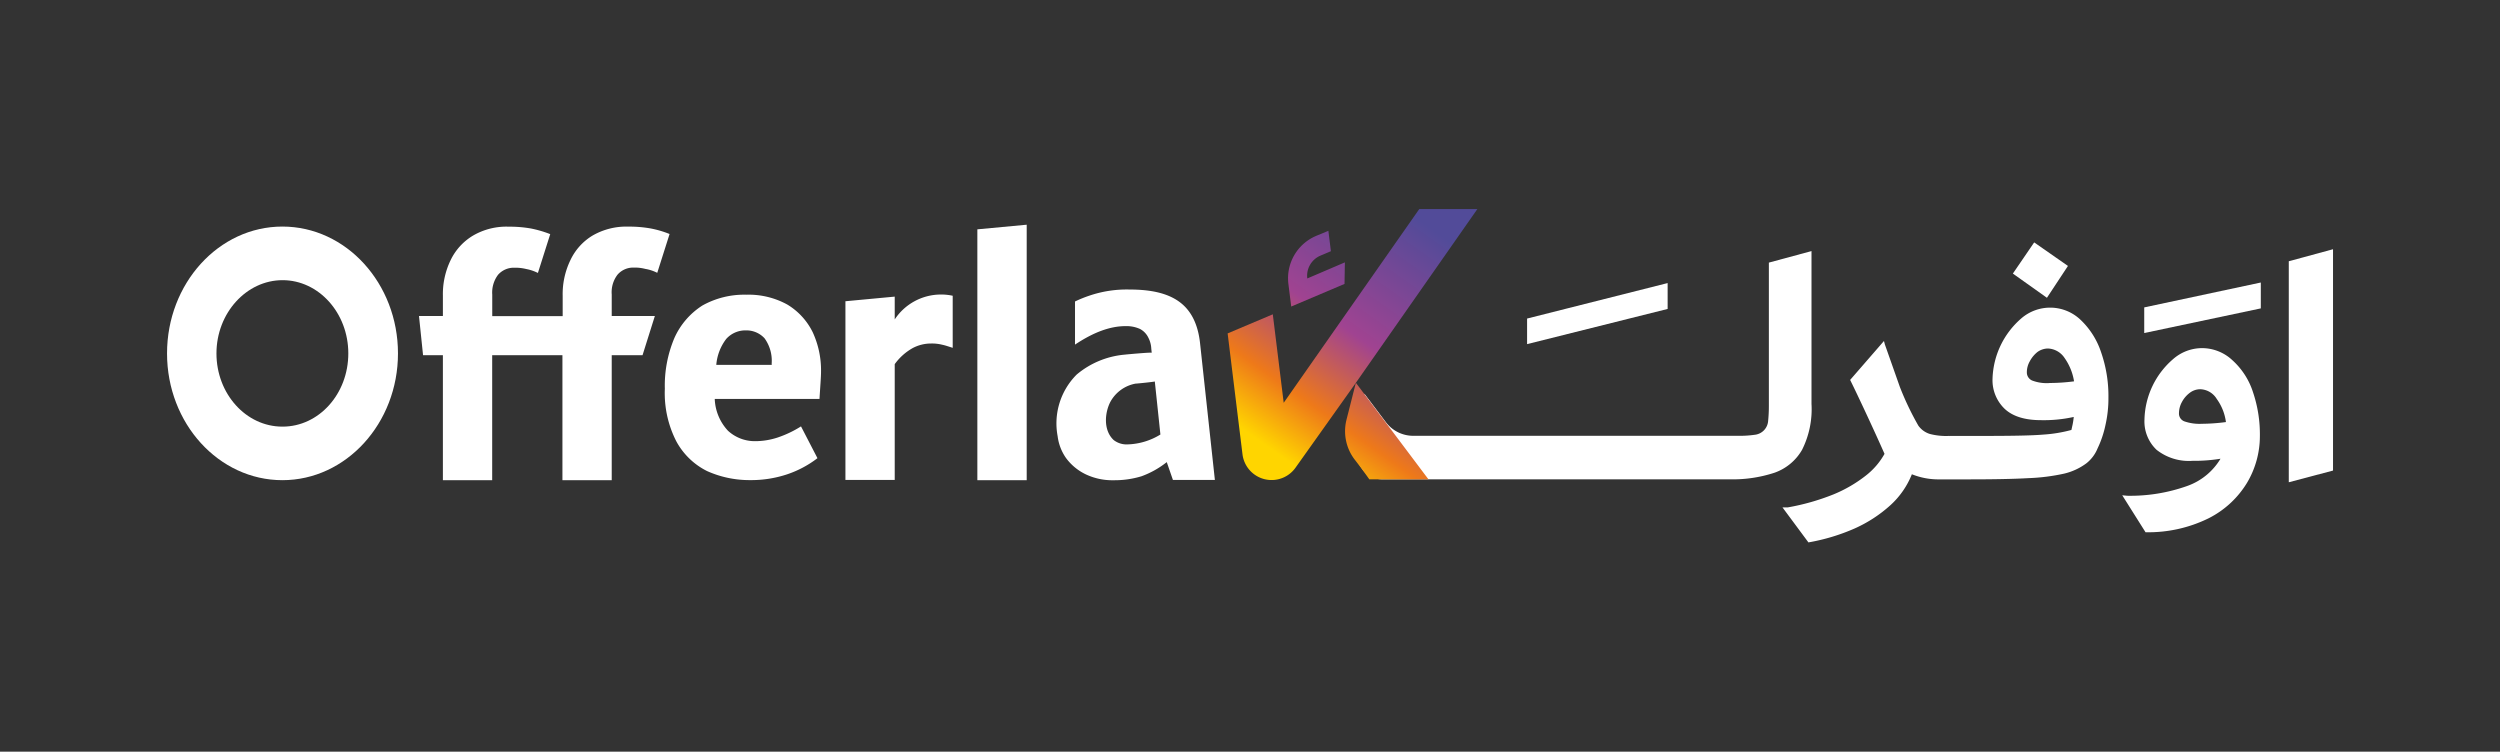<svg id="Layer_1" data-name="Layer 1" xmlns="http://www.w3.org/2000/svg" xmlns:xlink="http://www.w3.org/1999/xlink" viewBox="0 0 405.74 121.99"><rect x="0" y="0" width="405.74" height="121.99" fill="#333333" stroke="none"/><defs><style>.cls-1{fill:#fff;}.cls-2{fill:url(#linear-gradient);}.cls-3{fill:url(#linear-gradient-2);}.cls-4{fill:url(#linear-gradient-3);}</style><linearGradient id="linear-gradient" x1="197.77" y1="66.92" x2="223.29" y2="30.74" gradientUnits="userSpaceOnUse"><stop offset="0" stop-color="#ffd500"/><stop offset="0.22" stop-color="#ee7919"/><stop offset="0.52" stop-color="#a04391"/><stop offset="1" stop-color="#524b99"/></linearGradient><linearGradient id="linear-gradient-2" x1="201.56" y1="69.59" x2="227.07" y2="33.41" xlink:href="#linear-gradient"/><linearGradient id="linear-gradient-3" x1="218.02" y1="81.2" x2="243.53" y2="45.02" xlink:href="#linear-gradient"/></defs><path class="cls-1" d="M294,40.75V65.56A14.69,14.69,0,0,1,292.47,73,8.35,8.35,0,0,1,288,76.72a21.71,21.71,0,0,1-7.35,1.07H224.25a3.76,3.76,0,0,1-3.06-1.54h0a7.61,7.61,0,0,1-1.43-5.47c0-.28.1-.58.18-.88l1.5-6,3.48,4.61a5.56,5.56,0,0,0,4.45,2.22h52.81a17.2,17.2,0,0,0,2.77-.19,2.43,2.43,0,0,0,2-2.11,24,24,0,0,0,.13-2.58V42.62Z"/><path class="cls-1" d="M341,57.17a12.76,12.76,0,0,0-3.36-5.29,7.15,7.15,0,0,0-9.62-.18,13.46,13.46,0,0,0-4.64,9.76,6.42,6.42,0,0,0,2,4.92c1.31,1.21,3.28,1.81,5.85,1.81a22.61,22.61,0,0,0,5.33-.52,12,12,0,0,1-.2,1.31c-.1.42-.14.66-.18.8a22.86,22.86,0,0,1-4.53.75c-2.11.18-5.65.22-10.66.22h-4.61v.06s0-.06-.08-.06a10.47,10.47,0,0,1-3.09-.32,3.59,3.59,0,0,1-1.87-1.35,47,47,0,0,1-3-6.28l-2.43-6.89-.15-.57-5.49,6.32c1.17,2.35,4,8.4,5.58,12a11.66,11.66,0,0,1-3,3.5,22,22,0,0,1-5.29,3.08,37,37,0,0,1-7.42,2.11l-.85,0,4.21,5.68A32.25,32.25,0,0,0,301,85.77a22,22,0,0,0,5.83-3.8,13.58,13.58,0,0,0,3.46-5,11.55,11.55,0,0,0,4.53.83h4.62c4.09,0,7.37-.06,9.76-.2a32,32,0,0,0,5.79-.73,9.83,9.83,0,0,0,3.64-1.69,5.9,5.9,0,0,0,1.79-2.39,16.61,16.61,0,0,0,1.29-3.82,19.4,19.4,0,0,0,.48-4.43A21.65,21.65,0,0,0,341,57.17Zm-8.41,5a6.69,6.69,0,0,1-2.8-.42,1.43,1.43,0,0,1-.84-1.35,3.58,3.58,0,0,1,.48-1.77,4.81,4.81,0,0,1,1.25-1.51,3,3,0,0,1,1.69-.56,3.41,3.41,0,0,1,2.71,1.55,9,9,0,0,1,1.53,3.78A31.63,31.63,0,0,1,332.62,62.16Z"/><polygon class="cls-1" points="335.62 43.16 330.14 39.34 326.68 44.4 332.21 48.33 335.62 43.16"/><path class="cls-1" d="M365.66,63.67a11.86,11.86,0,0,0-3.31-5.17,7.22,7.22,0,0,0-5-2,7.14,7.14,0,0,0-4.65,1.77,13.32,13.32,0,0,0-4.66,9.79A6.34,6.34,0,0,0,350,73a8.44,8.44,0,0,0,5.83,1.79,26.51,26.51,0,0,0,4.55-.34,10.3,10.3,0,0,1-5.4,4.42,27.5,27.5,0,0,1-9.73,1.59l-.82-.08,3.78,6a22.12,22.12,0,0,0,10.23-2.26,15.39,15.39,0,0,0,6.26-5.79,14.81,14.81,0,0,0,2.07-7.54A21.41,21.41,0,0,0,365.66,63.67Zm-8.32,5.11a7.49,7.49,0,0,1-2.84-.4,1.35,1.35,0,0,1-.86-1.35,3.79,3.79,0,0,1,.48-1.79,4.47,4.47,0,0,1,1.25-1.47,2.82,2.82,0,0,1,1.73-.6,3.25,3.25,0,0,1,2.67,1.58,8.17,8.17,0,0,1,1.49,3.75A31.26,31.26,0,0,1,357.34,68.78Z"/><polygon class="cls-1" points="371.46 42.4 371.46 77.83 371.46 78.27 378.64 76.37 378.64 40.45 371.46 42.4"/><path class="cls-1" d="M348,49.89v4.16l18.92-4v-4.2Z"/><path class="cls-1" d="M247.84,51.7v4.15l22.81-5.71v-4.2Z"/><path class="cls-1" d="M99.28,47.79v3.5h7l-2,6.36H99.28V77.93h-8V57.65H79.88V77.93h-8V57.65H68.66L68,51.29h3.88V48a12.65,12.65,0,0,1,1.25-5.77,9.35,9.35,0,0,1,3.65-4,10.76,10.76,0,0,1,5.81-1.44,20,20,0,0,1,3.56.29A18.26,18.26,0,0,1,89.3,38l-2,6.3a7.19,7.19,0,0,0-1.9-.64,7.27,7.27,0,0,0-1.91-.21,3.4,3.4,0,0,0-2.66,1.15,4.79,4.79,0,0,0-.94,3.21v3.5H91.32V48a12.65,12.65,0,0,1,1.25-5.77,9.24,9.24,0,0,1,3.6-4A10.94,10.94,0,0,1,102,36.78a19.79,19.79,0,0,1,3.56.29,16.21,16.21,0,0,1,3.11.91l-2,6.3a6.72,6.72,0,0,0-1.95-.64,6.61,6.61,0,0,0-1.86-.21,3.35,3.35,0,0,0-2.64,1.15A4.69,4.69,0,0,0,99.28,47.79Z"/><path class="cls-1" d="M133.25,60.34a14.73,14.73,0,0,0-1.36-6.44,10.78,10.78,0,0,0-4.11-4.47,13,13,0,0,0-6.66-1.6A13.9,13.9,0,0,0,114,49.58a12.09,12.09,0,0,0-4.55,5.28,19.83,19.83,0,0,0-1.55,8.24,17.16,17.16,0,0,0,1.85,8.5,11.5,11.5,0,0,0,5,4.85,16.8,16.8,0,0,0,7,1.47,18.47,18.47,0,0,0,6-.94,16.9,16.9,0,0,0,4.92-2.62L130,69.2a17.53,17.53,0,0,1-3.8,1.81,11.69,11.69,0,0,1-3.66.59,6.43,6.43,0,0,1-4.39-1.69A8,8,0,0,1,116,64.75h17C133.13,62.62,133.25,61.18,133.25,60.34Zm-8-1.12h-9A8,8,0,0,1,117.87,55a4.18,4.18,0,0,1,3.21-1.38,4,4,0,0,1,3,1.28A6.2,6.2,0,0,1,125.24,59Z"/><path class="cls-1" d="M145.21,51.84v-3.7l-8,.75v29h8V59.1a9.08,9.08,0,0,1,2.9-2.6,6.35,6.35,0,0,1,3-.75,6.93,6.93,0,0,1,1.81.2c.5.1,1.05.3,1.7.5V48a8.76,8.76,0,0,0-2-.2A9,9,0,0,0,145.21,51.84Z"/><polygon class="cls-1" points="158.62 77.93 166.63 77.93 166.63 36.47 158.62 37.22 158.62 77.93"/><path class="cls-1" d="M194.77,55.75c-.33-3.14-1.46-5.37-3.36-6.76s-4.57-2-8.07-2a18.78,18.78,0,0,0-6.56,1,20,20,0,0,0-2.31.94v7c3-2,5.69-3,8.19-3a5.32,5.32,0,0,1,2.36.46,3.11,3.11,0,0,1,1.34,1.39,4.29,4.29,0,0,1,.49,1.82l.07.65c0-.1-4,.26-4.42.31a14,14,0,0,0-7.76,3.23,11.21,11.21,0,0,0-3.09,10A7.83,7.83,0,0,0,173,74.32,8.57,8.57,0,0,0,176.25,77a10.07,10.07,0,0,0,4.51.94,15,15,0,0,0,4.49-.64A14.6,14.6,0,0,0,189.36,75l1,2.89h6.81ZM183.1,72.12a3.43,3.43,0,0,1-2.34-.69c-1.76-1.62-1.44-4.53-.54-6.23a5.86,5.86,0,0,1,4.08-2.94c.25,0,3.12-.3,3.12-.35s.91,8.61.91,8.61A10.72,10.72,0,0,1,183.1,72.12Z"/><path class="cls-1" d="M45.83,36.77C35.5,36.77,27.11,46,27.11,57.36S35.5,77.93,45.83,77.93s18.76-9.22,18.76-20.57S56.19,36.77,45.83,36.77Zm0,32.47c-5.9,0-10.7-5.32-10.7-11.88S40,45.47,45.86,45.47s10.67,5.31,10.67,11.89S51.75,69.24,45.86,69.24Z"/><path class="cls-2" d="M218.27,42.58l-.06,3.5-8.65,3.67-.46-3.69a7.47,7.47,0,0,1,4.49-7.77l2-.83.41,3.31-1.7.72a3.54,3.54,0,0,0-2.13,3.7h0Z"/><path class="cls-3" d="M239.77,33.93l-19.72,28.2L210.26,75.9a4.76,4.76,0,0,1-8.61-2.18l-2.41-19.61,7.33-3.1,1.77,14.36,22-31.44Z"/><path class="cls-4" d="M231.83,77.79h-9.6s-1-1.44-2.43-3.28a7.6,7.6,0,0,1-1.27-6.39l1.52-6Z"/></svg>